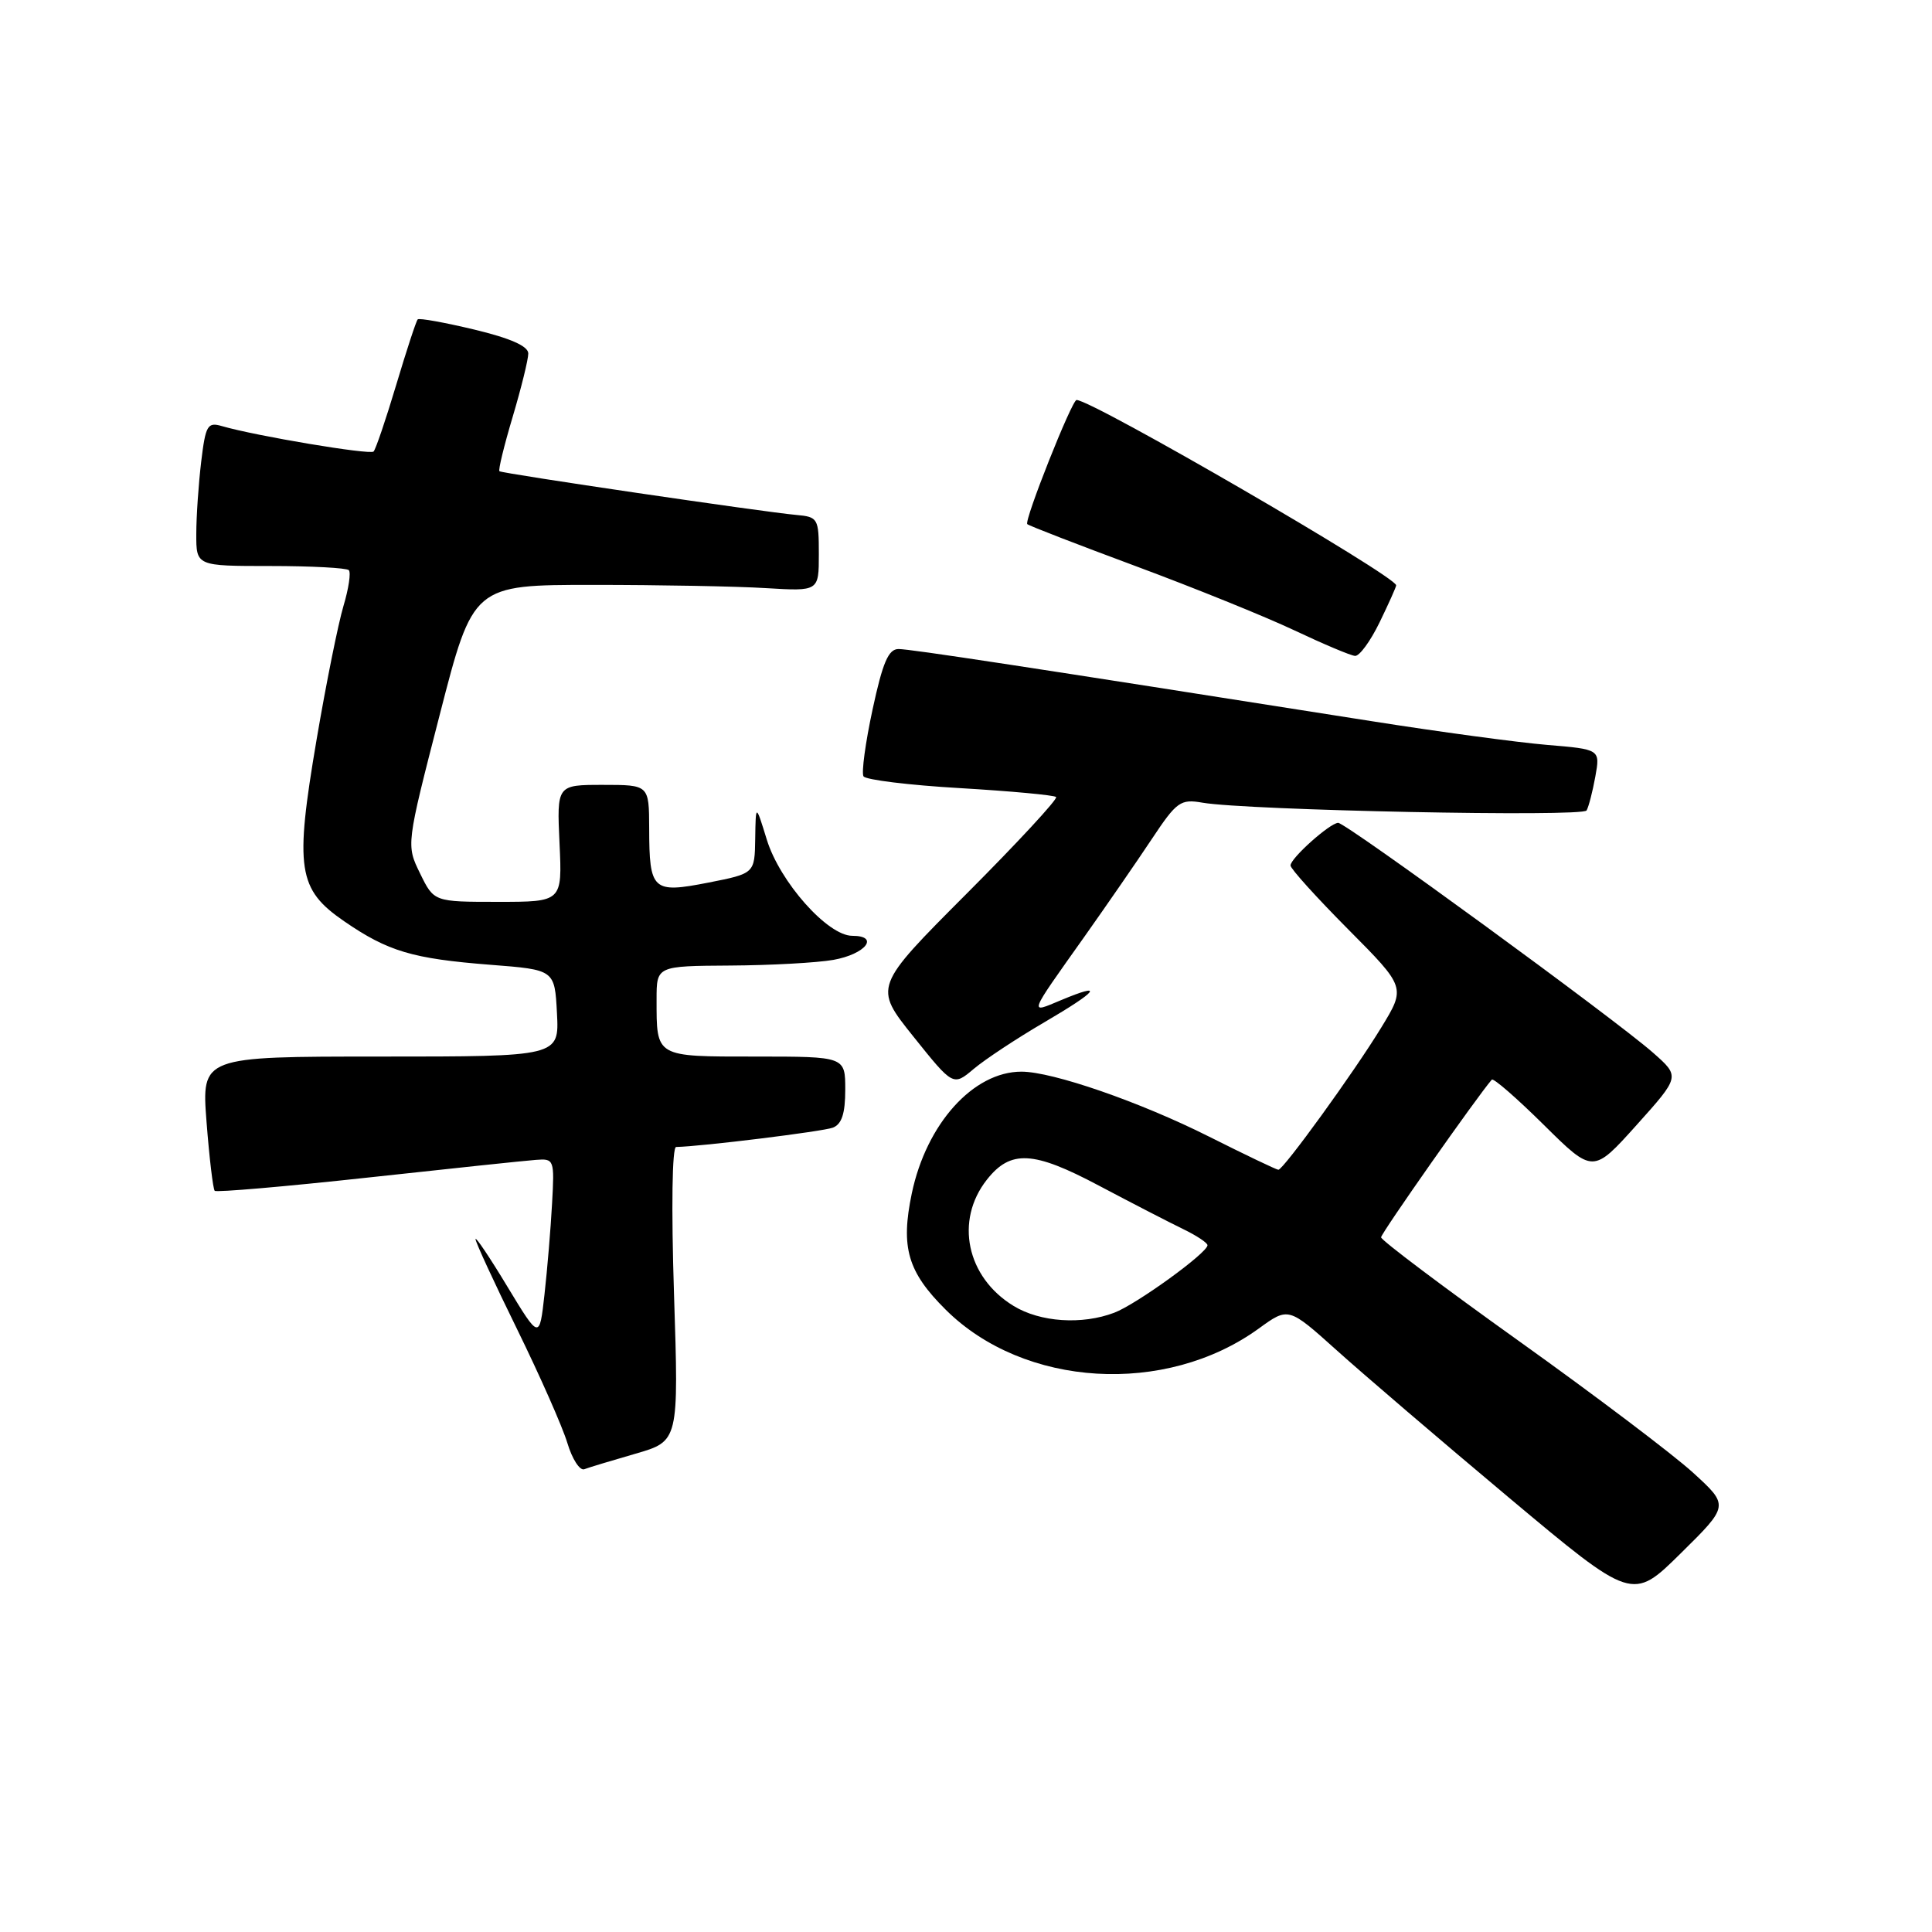 <?xml version="1.0" encoding="UTF-8" standalone="no"?>
<!DOCTYPE svg PUBLIC "-//W3C//DTD SVG 1.1//EN" "http://www.w3.org/Graphics/SVG/1.1/DTD/svg11.dtd" >
<svg xmlns="http://www.w3.org/2000/svg" xmlns:xlink="http://www.w3.org/1999/xlink" version="1.1" viewBox="0 0 256 256">
 <g >
 <path fill="currentColor"
d=" M 224.33 195.13 C 221.70 192.73 211.32 184.88 201.27 177.70 C 191.22 170.52 183.00 164.33 183.00 163.95 C 183.00 163.42 195.71 145.32 197.67 143.06 C 197.88 142.81 200.98 145.51 204.57 149.06 C 211.08 155.50 211.08 155.50 216.85 149.08 C 222.62 142.65 222.62 142.65 219.06 139.51 C 214.10 135.12 178.30 108.99 177.31 109.03 C 176.19 109.08 171.00 113.72 171.00 114.68 C 171.00 115.11 174.44 118.91 178.64 123.14 C 186.28 130.83 186.28 130.83 183.02 136.16 C 179.42 142.07 170.05 155.00 169.39 155.00 C 169.15 155.00 165.03 153.03 160.23 150.62 C 151.06 146.01 139.47 142.00 135.35 142.00 C 128.97 142.00 122.76 148.90 120.82 158.12 C 119.32 165.29 120.26 168.53 125.32 173.55 C 135.70 183.86 154.44 184.98 166.79 176.04 C 170.73 173.18 170.73 173.18 177.12 178.92 C 180.63 182.08 190.88 190.85 199.90 198.41 C 216.30 212.15 216.30 212.15 222.71 205.82 C 229.12 199.50 229.12 199.50 224.33 195.13 Z  M 84.22 192.62 C 89.94 190.96 89.94 190.96 89.31 171.48 C 88.94 160.02 89.06 151.99 89.59 151.98 C 92.92 151.92 109.02 149.93 110.36 149.42 C 111.54 148.96 112.00 147.54 112.00 144.39 C 112.00 140.00 112.00 140.00 100.11 140.00 C 86.77 140.00 87.00 140.13 87.00 132.42 C 87.00 128.00 87.00 128.00 96.75 127.94 C 102.11 127.91 108.26 127.57 110.42 127.19 C 114.70 126.43 116.61 124.00 112.93 124.00 C 109.67 124.00 103.32 116.85 101.60 111.24 C 100.14 106.50 100.14 106.50 100.07 111.12 C 100.00 115.74 100.00 115.74 93.86 116.95 C 86.46 118.40 86.04 118.02 86.02 109.75 C 86.00 104.00 86.00 104.00 79.89 104.00 C 73.78 104.00 73.78 104.00 74.14 111.75 C 74.50 119.50 74.50 119.50 66.00 119.50 C 57.50 119.50 57.50 119.50 55.66 115.73 C 53.82 111.97 53.82 111.97 58.26 94.73 C 62.69 77.50 62.69 77.50 78.60 77.50 C 87.34 77.50 97.65 77.69 101.50 77.93 C 108.50 78.35 108.50 78.35 108.50 73.43 C 108.50 68.68 108.39 68.49 105.50 68.23 C 101.28 67.86 66.57 62.75 66.18 62.44 C 66.00 62.30 66.79 59.06 67.93 55.24 C 69.07 51.41 70.00 47.63 70.00 46.84 C 70.00 45.87 67.64 44.82 62.85 43.67 C 58.92 42.73 55.55 42.12 55.35 42.32 C 55.15 42.51 53.87 46.42 52.50 51.00 C 51.13 55.58 49.78 59.55 49.50 59.83 C 49.03 60.30 33.91 57.77 29.40 56.46 C 27.50 55.90 27.24 56.35 26.66 61.17 C 26.31 64.10 26.01 68.41 26.01 70.75 C 26.00 75.00 26.00 75.00 35.83 75.00 C 41.24 75.00 45.92 75.25 46.22 75.55 C 46.52 75.86 46.20 77.99 45.51 80.30 C 44.82 82.61 43.21 90.58 41.95 98.00 C 39.04 115.12 39.45 117.84 45.60 122.07 C 51.42 126.07 54.64 127.03 65.00 127.84 C 73.50 128.50 73.50 128.50 73.80 134.25 C 74.10 140.00 74.10 140.00 50.40 140.00 C 26.70 140.00 26.70 140.00 27.37 148.69 C 27.74 153.46 28.23 157.56 28.45 157.79 C 28.68 158.01 37.78 157.23 48.68 156.04 C 59.58 154.85 69.62 153.79 71.00 153.69 C 73.43 153.50 73.48 153.64 73.15 159.50 C 72.97 162.80 72.52 168.20 72.15 171.50 C 71.48 177.50 71.48 177.50 67.24 170.50 C 64.92 166.65 63.01 163.81 63.01 164.19 C 63.00 164.57 65.48 169.94 68.51 176.11 C 71.54 182.29 74.54 189.08 75.18 191.21 C 75.82 193.34 76.83 194.90 77.42 194.68 C 78.01 194.45 81.07 193.53 84.22 192.62 Z  M 138.36 135.47 C 145.55 131.26 146.43 130.08 140.56 132.54 C 136.32 134.31 136.16 134.73 143.68 124.13 C 146.65 119.93 150.68 114.10 152.63 111.16 C 155.92 106.21 156.42 105.85 159.34 106.36 C 165.29 107.38 209.71 108.28 210.23 107.39 C 210.51 106.90 211.03 104.88 211.39 102.90 C 212.04 99.29 212.04 99.29 204.96 98.70 C 201.07 98.37 190.60 96.96 181.69 95.55 C 135.93 88.34 120.62 86.00 119.06 86.00 C 117.72 86.00 116.96 87.78 115.62 94.01 C 114.67 98.42 114.13 102.40 114.42 102.87 C 114.71 103.33 120.46 104.04 127.21 104.43 C 133.96 104.83 139.69 105.36 139.94 105.61 C 140.19 105.86 134.86 111.63 128.08 118.42 C 115.76 130.77 115.76 130.77 121.03 137.35 C 126.30 143.93 126.30 143.93 129.03 141.63 C 130.54 140.36 134.73 137.59 138.36 135.47 Z  M 182.80 82.47 C 184.01 79.98 185.00 77.77 185.00 77.56 C 185.00 76.36 144.72 53.00 142.65 53.00 C 142.03 53.00 135.67 69.01 136.12 69.45 C 136.33 69.66 142.80 72.16 150.50 75.02 C 158.20 77.88 167.65 81.70 171.50 83.52 C 175.35 85.34 178.97 86.87 179.55 86.91 C 180.13 86.96 181.59 84.96 182.80 82.47 Z  M 134.30 173.04 C 128.07 169.24 126.49 161.73 130.77 156.31 C 133.91 152.33 136.92 152.49 145.57 157.08 C 149.93 159.39 154.96 161.98 156.75 162.85 C 158.54 163.71 160.00 164.68 160.00 165.00 C 160.00 166.01 150.58 172.83 147.65 173.94 C 143.37 175.57 137.83 175.20 134.30 173.04 Z "/>
</g>
</svg>